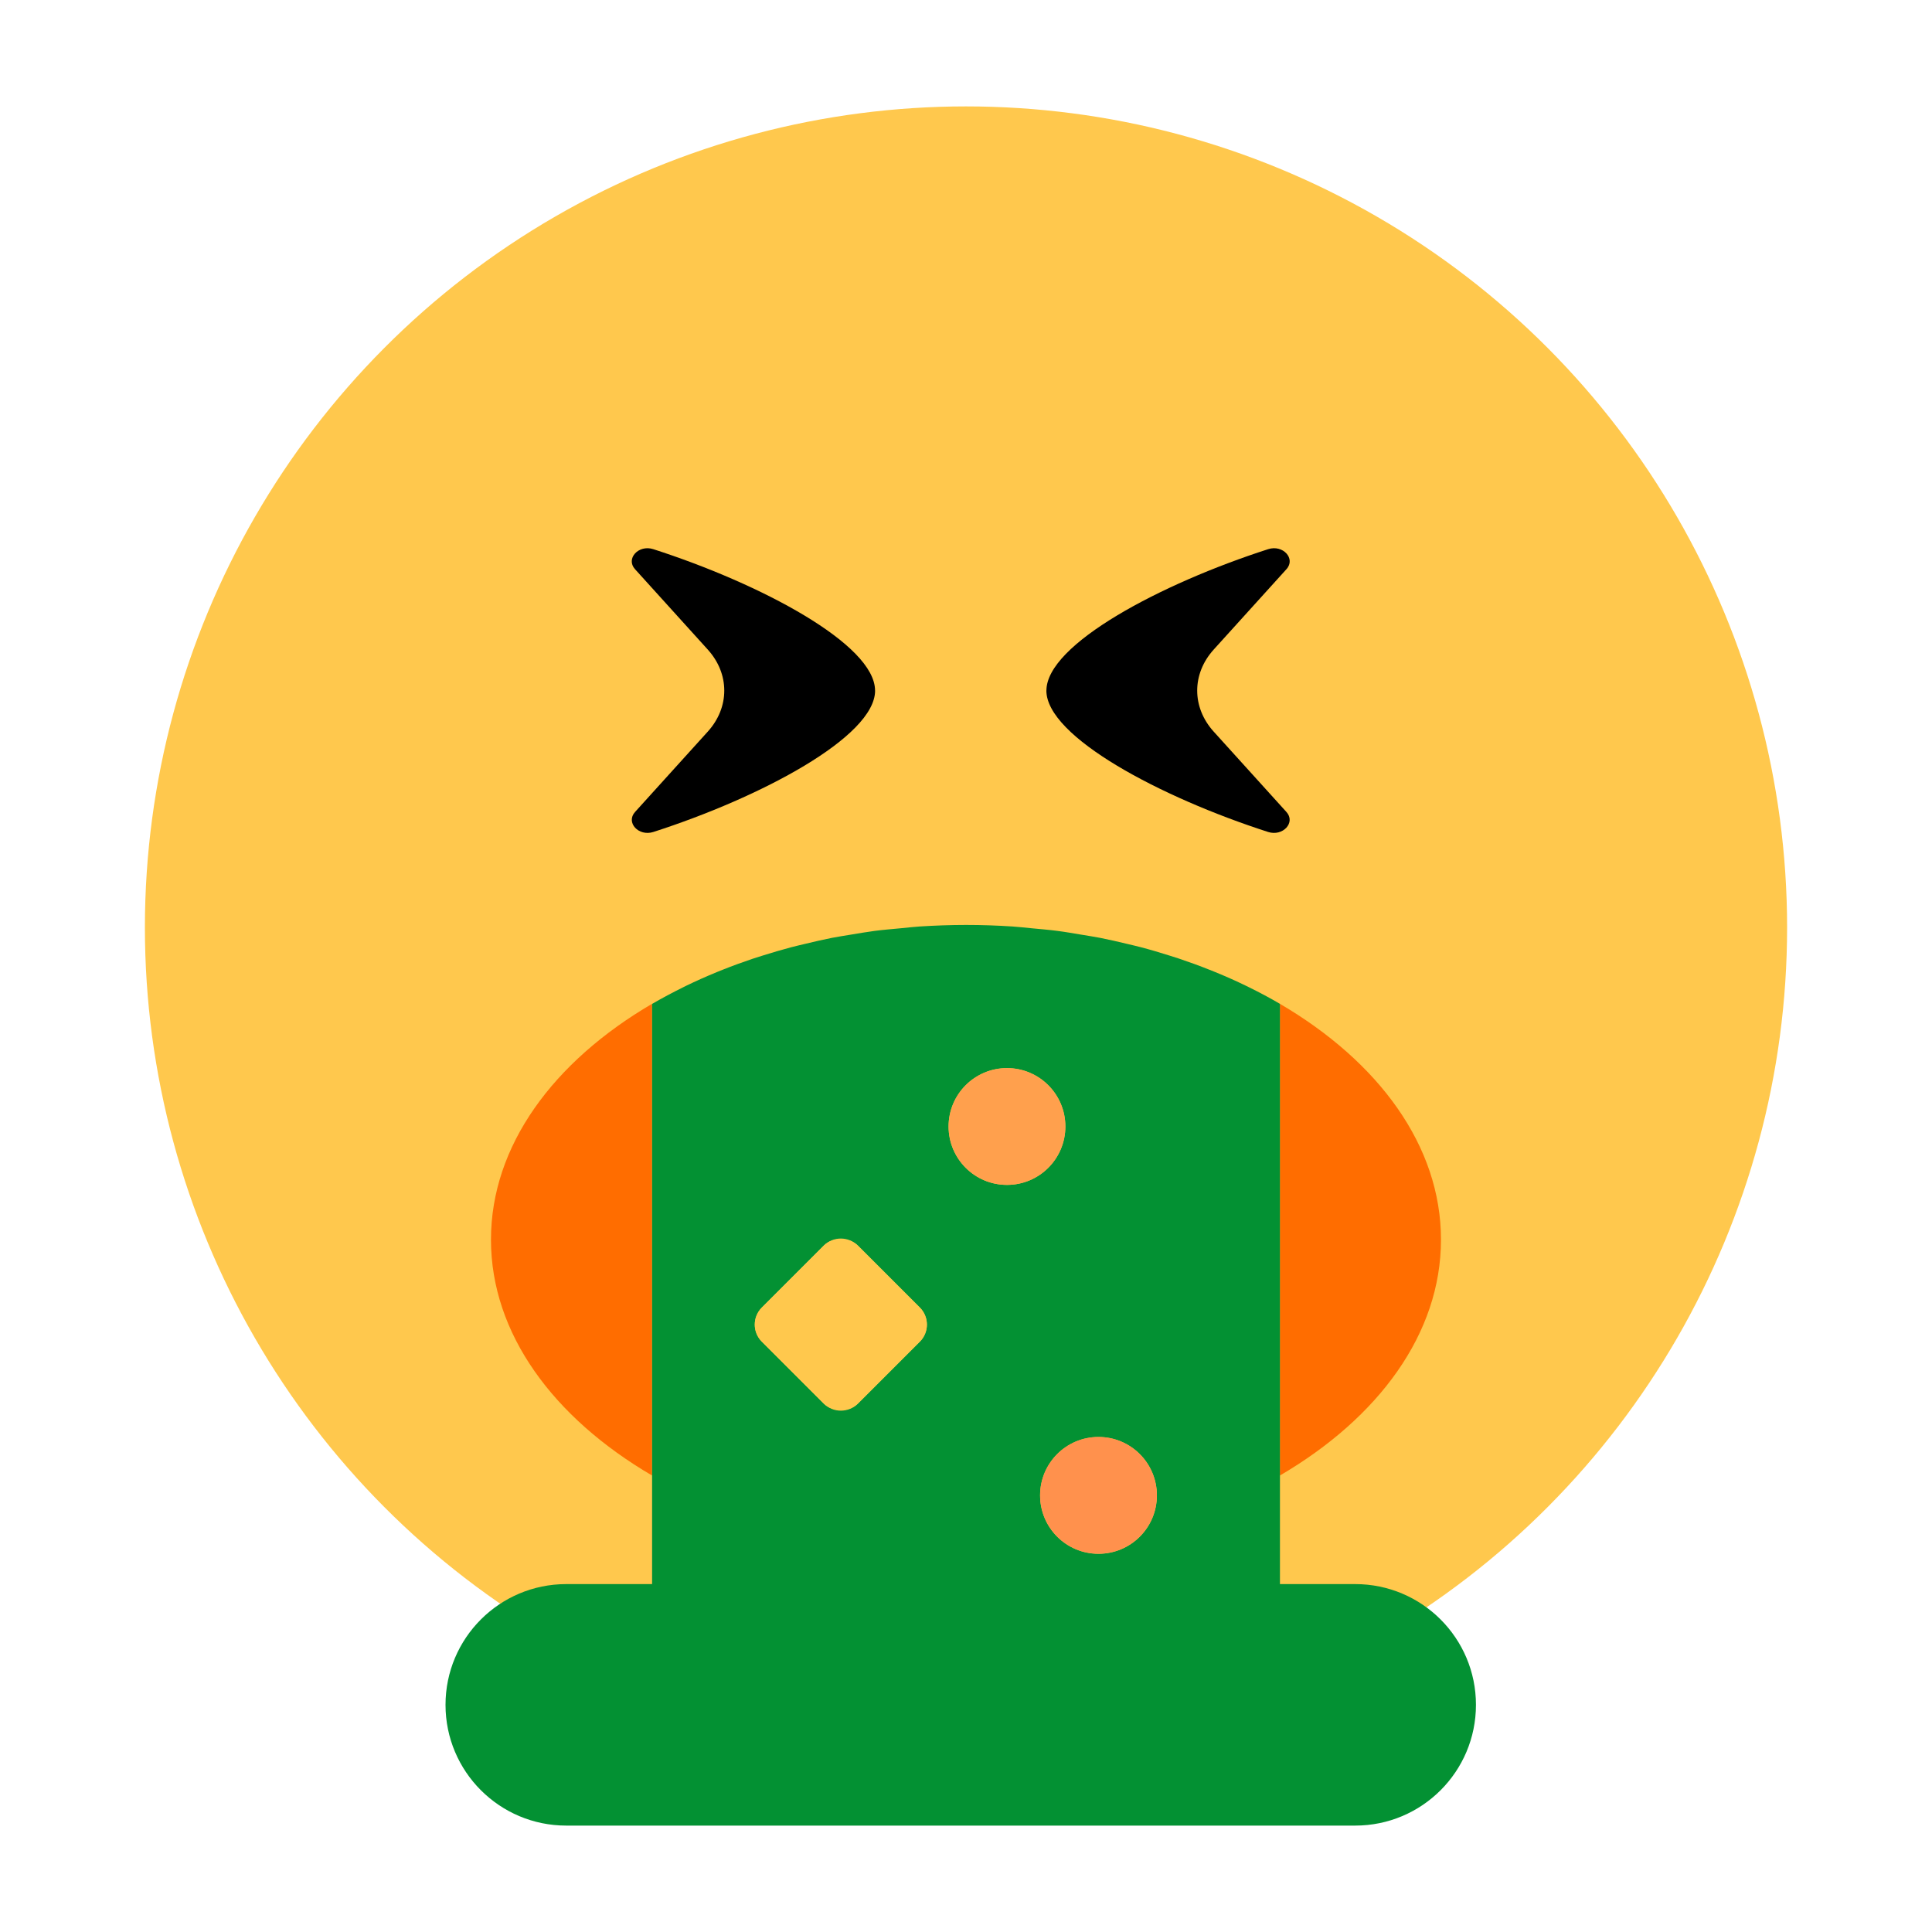 <?xml version="1.0" encoding="UTF-8"?><svg id="Layer_1" xmlns="http://www.w3.org/2000/svg" viewBox="0 0 40 40"><g><circle cx="20" cy="19.203" r="17" style="fill:#ffc84d;"/><g><path d="M13.5,20.783c-2.041,1.194-3.335,2.937-3.335,4.883s1.294,3.688,3.335,4.883v-9.766Z" style="fill:#ff6d00;"/><path d="M29.834,25.666c0-1.946-1.294-3.688-3.335-4.883v9.766c2.041-1.194,3.335-2.937,3.335-4.883Z" style="fill:#ff6d00;"/></g><path d="M26.499,20.783c-.208-.122-.424-.237-.646-.346l-.051-.025c-.209-.102-.425-.198-.646-.288-.038-.016-.077-.031-.115-.046-.205-.082-.416-.159-.631-.231-.064-.022-.129-.041-.194-.062-.197-.062-.396-.122-.6-.175-.094-.025-.19-.046-.285-.069-.184-.044-.368-.087-.556-.124-.13-.025-.262-.045-.394-.067-.163-.027-.325-.056-.491-.077-.177-.023-.359-.038-.539-.055-.129-.012-.257-.028-.388-.036-.316-.021-.637-.032-.962-.032-.325,0-.646,.012-.963,.032-.129,.008-.255,.024-.383,.036-.182,.017-.365,.032-.544,.055-.166,.022-.328,.05-.491,.077-.132,.022-.265,.042-.394,.067-.188,.037-.371,.08-.554,.124-.096,.023-.193,.045-.288,.07-.203,.054-.401,.112-.597,.174-.066,.021-.133,.041-.198,.063-.214,.072-.423,.148-.628,.23-.039,.016-.078,.031-.117,.047-.221,.091-.436,.186-.645,.288l-.052,.026c-.222,.11-.439,.225-.646,.346l-0,0v14.32l10.829,.748c1.199,0,2.17-.972,2.17-2.17v-12.898l-0-0Zm-7.455,6.995l-1.282,1.282c-.195,.195-.512,.195-.707,0l-1.282-1.282c-.195-.195-.195-.512,0-.707l1.282-1.282c.195-.195,.512-.195,.707,0l1.282,1.282c.195,.195,.195,.512,0,.707Zm.595-4.455c0-.668,.541-1.209,1.209-1.209,.668,0,1.209,.541,1.209,1.209,0,.668-.541,1.209-1.209,1.209-.668,0-1.209-.541-1.209-1.209Zm3.104,8.847c-.668,0-1.209-.541-1.209-1.209,0-.668,.541-1.209,1.209-1.209,.668,0,1.209,.541,1.209,1.209,0,.668-.541,1.209-1.209,1.209Z" style="fill:#039133;"/><path d="M28.058,37.797H11.724c-1.381,0-2.5-1.119-2.5-2.5s1.119-2.5,2.5-2.5H28.058c1.381,0,2.5,1.119,2.5,2.5s-1.119,2.5-2.5,2.5Z" style="fill:#039133;"/><rect x="16.002" y="26.018" width="2.813" height="2.813" rx=".5" ry=".5" transform="translate(-14.293 20.342) rotate(-45)" style="fill:#ffc84d;"/><path d="M22.058,23.323c0-.668-.541-1.209-1.209-1.209-.668,0-1.209,.541-1.209,1.209,0,.668,.541,1.209,1.209,1.209,.668,0,1.209-.541,1.209-1.209Z" style="fill:#ffa04d;"/><path d="M22.743,29.75c-.668,0-1.209,.541-1.209,1.209,0,.668,.541,1.209,1.209,1.209,.668,0,1.209-.541,1.209-1.209,0-.668-.541-1.209-1.209-1.209Z" style="fill:#ff914d;"/><g><path d="M18.118,14.297c0,.959-2.372,2.214-4.591,2.928-.306,.098-.576-.196-.379-.414l1.506-1.664c.455-.503,.455-1.195-0-1.698l-1.507-1.665c-.197-.218,.073-.513,.379-.414,2.219,.714,4.591,1.969,4.591,2.928Z"/><path d="M21.664,14.297c0,.959,2.372,2.214,4.591,2.928,.306,.098,.576-.196,.379-.414l-1.506-1.664c-.455-.503-.455-1.195,0-1.698l1.507-1.665c.197-.218-.073-.513-.379-.414-2.219,.714-4.591,1.969-4.591,2.928Z"/></g></g><rect y="0" width="40" height="40" style="fill:none;"/></svg>